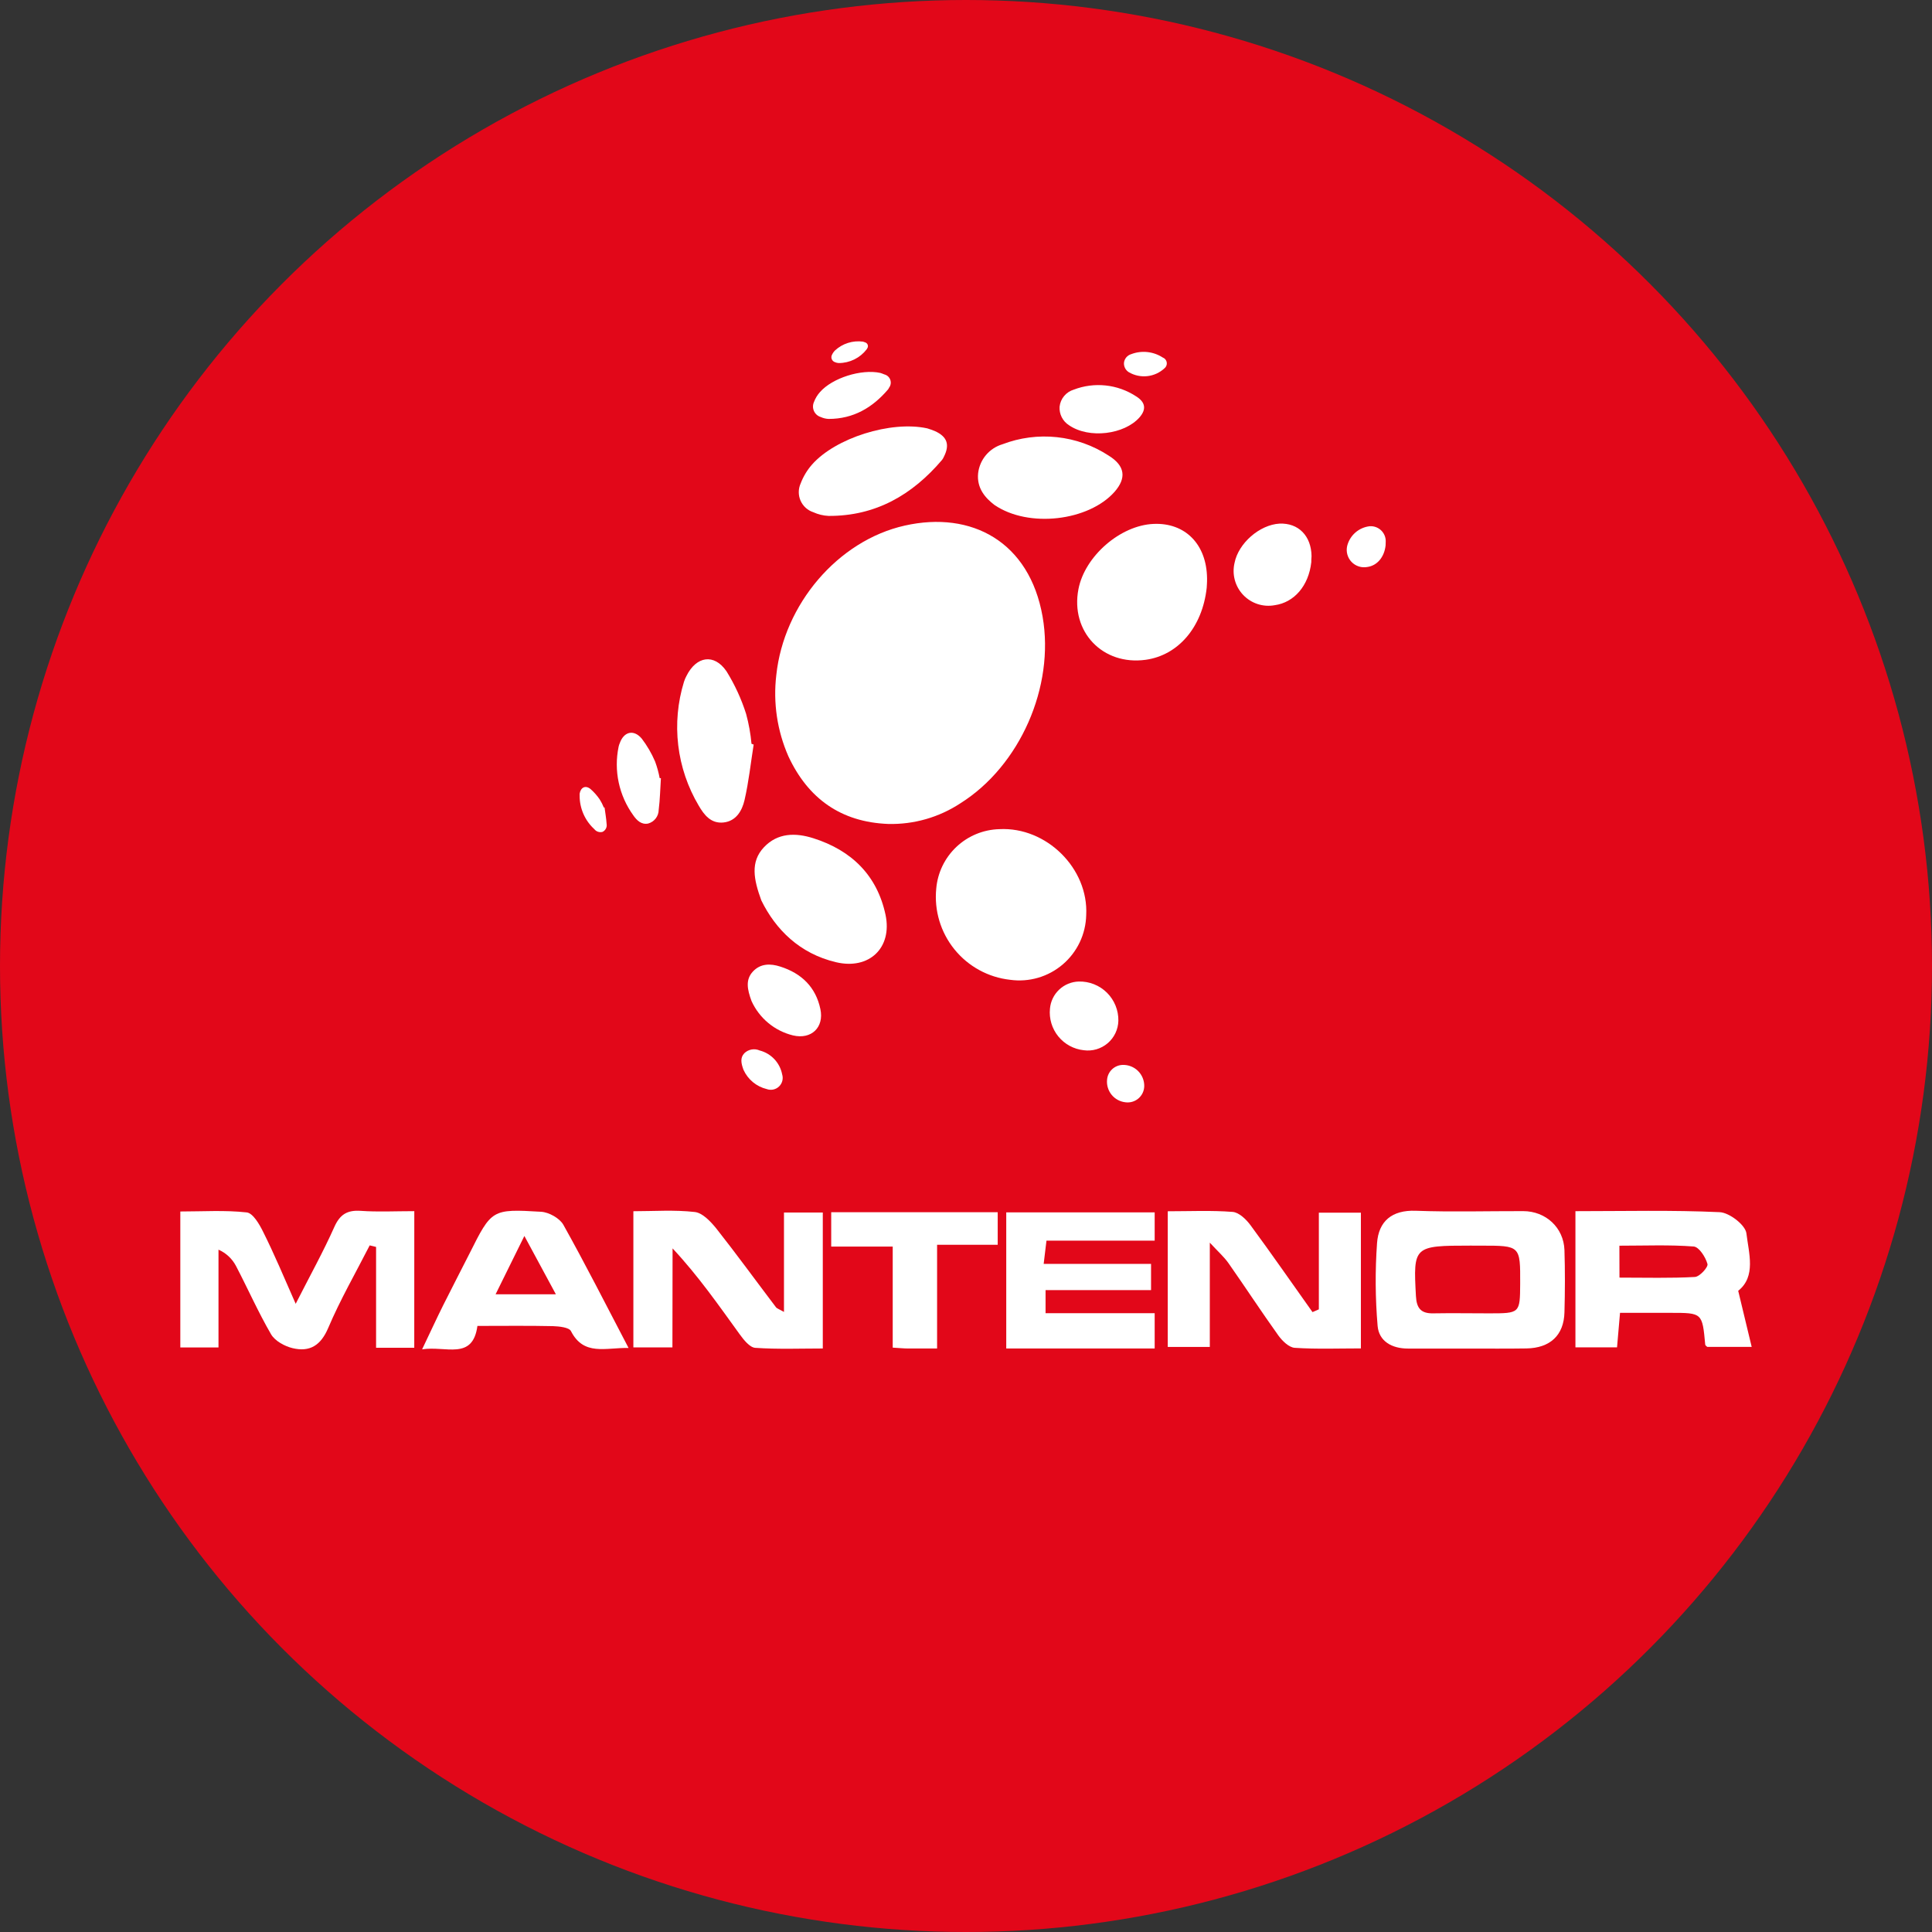 <svg width="220" height="220" viewBox="0 0 220 220" fill="none" xmlns="http://www.w3.org/2000/svg">
<rect x="0" y="0" width="220" height="220" fill="#333333" stroke="none"/>
<circle cx="110" cy="110" r="110" fill="#E20719"/>
<path d="M47.172 153.471H42.825V141.991L42.097 141.814C40.503 144.941 38.742 147.994 37.376 151.213C36.523 153.221 35.265 153.981 33.32 153.517C32.418 153.302 31.323 152.702 30.875 151.952C29.411 149.434 28.229 146.755 26.879 144.169C26.445 143.337 25.739 142.678 24.88 142.3V153.438H20.533V137.954C23.079 137.954 25.61 137.785 28.096 138.06C28.805 138.136 29.547 139.418 29.971 140.285C31.226 142.789 32.312 145.386 33.67 148.467C35.347 145.172 36.827 142.507 38.063 139.733C38.71 138.28 39.544 137.774 41.1 137.883C43.043 138.019 45.001 137.916 47.177 137.916L47.172 153.471Z" fill="white"/>
<path d="M179.397 137.918C184.993 137.918 190.418 137.782 195.827 138.032C196.929 138.084 198.752 139.494 198.866 140.439C199.138 142.713 199.986 145.356 197.932 146.986C198.453 149.159 198.926 151.115 199.467 153.37H194.408C194.384 153.345 194.188 153.231 194.175 153.098C193.843 149.496 193.846 149.496 190.228 149.496H184.474C184.355 150.882 184.249 152.093 184.135 153.427H179.397V137.918ZM184.412 145.484C187.424 145.484 190.22 145.565 193.001 145.41C193.545 145.381 194.531 144.291 194.433 143.935C194.218 143.148 193.471 141.988 192.86 141.941C190.095 141.73 187.305 141.849 184.403 141.849L184.412 145.484Z" fill="white"/>
<path d="M131.072 143.919V146.907H119.06V149.534H131.485V153.557H114.583V138.054H131.485V141.276H119.163C119.054 142.191 118.967 142.906 118.845 143.919H131.072Z" fill="white"/>
<path d="M71.575 153.495C68.95 153.446 66.476 154.435 65.017 151.577C64.797 151.145 63.675 151.034 62.966 151.009C60.168 150.947 57.367 150.985 54.365 150.985C53.822 154.954 50.76 153.221 48.066 153.653C48.978 151.751 49.72 150.121 50.51 148.545C51.475 146.609 52.48 144.691 53.455 142.759C55.987 137.715 55.99 137.652 61.613 137.986C62.507 138.038 63.732 138.72 64.153 139.472C66.666 143.963 68.986 148.548 71.575 153.495ZM63.297 147.38L59.711 140.741C58.443 143.316 57.503 145.218 56.435 147.38H63.297Z" fill="white"/>
<path d="M150.18 149.097V138.087H154.967V153.546C152.46 153.546 149.936 153.644 147.434 153.479C146.771 153.435 146.005 152.683 145.56 152.061C143.617 149.344 141.797 146.56 139.885 143.832C139.371 143.104 138.679 142.498 137.763 141.504V153.381H132.974V137.929C135.478 137.929 137.934 137.812 140.363 138.002C141.085 138.057 141.906 138.85 142.395 139.513C144.799 142.773 147.105 146.106 149.458 149.412L150.18 149.097Z" fill="white"/>
<path d="M167.2 153.563C164.91 153.563 162.619 153.563 160.329 153.563C158.498 153.563 157.021 152.734 156.871 150.982C156.604 147.846 156.582 144.695 156.806 141.556C156.985 139.084 158.471 137.772 161.218 137.872C165.293 138.021 169.367 137.905 173.442 137.913C176.028 137.913 178.06 139.798 178.147 142.349C178.221 144.707 178.212 147.07 178.147 149.431C178.085 152.044 176.517 153.506 173.82 153.549C171.611 153.585 169.405 153.563 167.2 153.563ZM167.422 141.841C160.965 141.841 160.927 141.912 161.234 147.578C161.307 148.966 161.799 149.578 163.198 149.553C165.314 149.515 167.433 149.553 169.552 149.553C173.084 149.553 173.084 149.553 173.105 146.166C173.122 141.846 173.122 141.846 168.694 141.844L167.422 141.841Z" fill="white"/>
<path d="M76.57 153.43H72.123V137.924C74.44 137.924 76.804 137.75 79.118 138.013C79.999 138.111 80.925 139.1 81.563 139.885C83.883 142.824 86.086 145.861 88.355 148.85C88.485 149.023 88.757 149.091 89.273 149.393V138.07H93.693V153.555C91.18 153.555 88.583 153.658 86.005 153.481C85.372 153.438 84.687 152.569 84.228 151.936C81.846 148.646 79.531 145.31 76.587 142.156L76.57 153.43Z" fill="white"/>
<path d="M106.708 153.557C105.306 153.557 104.377 153.557 103.448 153.557C102.948 153.557 102.448 153.503 101.655 153.457V141.95H94.651V138.035H113.61V141.743H106.708V153.557Z" fill="white"/>
<path d="M88.399 76.871C89.254 68.819 95.405 61.56 103.027 59.849C110.648 58.138 117.229 61.695 118.722 70.216C120.12 78.213 116.128 87.215 109.373 91.465C106.933 93.074 104.059 93.898 101.137 93.824C95.769 93.618 92.016 90.939 89.774 86.119C88.499 83.214 88.024 80.021 88.399 76.871Z" fill="white"/>
<path d="M115.032 111.572C112.545 111.299 110.266 110.056 108.69 108.113C107.113 106.17 106.366 103.684 106.611 101.194C106.766 99.377 107.586 97.68 108.914 96.43C110.241 95.18 111.984 94.463 113.807 94.417C119.159 94.138 123.967 98.891 123.688 104.203C123.663 105.276 123.412 106.332 122.951 107.301C122.489 108.27 121.828 109.131 121.011 109.827C120.194 110.523 119.239 111.038 118.208 111.339C117.178 111.64 116.095 111.719 115.032 111.572Z" fill="white"/>
<path d="M123.403 119.591C122.268 119.468 121.228 118.902 120.508 118.016C119.789 117.13 119.448 115.996 119.561 114.86C119.632 114.031 120.006 113.258 120.612 112.687C121.217 112.117 122.012 111.79 122.843 111.768C123.437 111.753 124.027 111.858 124.578 112.077C125.13 112.296 125.631 112.624 126.052 113.042C126.473 113.46 126.805 113.959 127.028 114.509C127.252 115.059 127.361 115.648 127.35 116.241C127.338 116.73 127.222 117.21 127.011 117.651C126.8 118.092 126.498 118.483 126.126 118.799C125.753 119.115 125.318 119.349 124.849 119.486C124.379 119.622 123.887 119.658 123.403 119.591Z" fill="white"/>
<path d="M128.15 125.518C127.533 125.45 126.967 125.141 126.576 124.659C126.186 124.176 126.002 123.558 126.064 122.94C126.103 122.49 126.306 122.07 126.635 121.76C126.964 121.451 127.396 121.273 127.848 121.263C128.17 121.254 128.49 121.311 128.79 121.43C129.089 121.549 129.362 121.727 129.59 121.953C129.819 122.18 130 122.451 130.121 122.749C130.243 123.048 130.303 123.367 130.297 123.689C130.291 123.956 130.229 124.218 130.114 124.458C130 124.698 129.836 124.912 129.633 125.085C129.43 125.257 129.193 125.385 128.938 125.46C128.682 125.534 128.414 125.554 128.15 125.518Z" fill="white"/>
<path d="M137.41 66.934C136.912 71.452 134.139 74.623 130.459 75.132C125.567 75.808 121.87 71.927 122.804 67.085C123.526 63.339 127.568 59.816 131.354 59.659C134.955 59.497 137.399 61.974 137.449 65.844C137.46 66.302 137.415 66.761 137.41 66.934Z" fill="white"/>
<path d="M149.32 64.01C149.024 66.71 147.363 68.606 145.16 68.913C144.511 69.034 143.842 68.99 143.214 68.787C142.587 68.583 142.02 68.226 141.565 67.748C141.11 67.27 140.782 66.686 140.61 66.048C140.438 65.411 140.428 64.741 140.58 64.099C141.016 61.862 143.432 59.754 145.697 59.626C147.849 59.531 149.314 61.013 149.348 63.328C149.32 63.602 149.32 63.875 149.32 64.01Z" fill="white"/>
<path d="M157.78 62.114C157.629 63.462 156.802 64.412 155.7 64.563C155.376 64.624 155.041 64.604 154.727 64.502C154.412 64.401 154.128 64.223 153.9 63.984C153.672 63.745 153.508 63.453 153.422 63.134C153.336 62.815 153.331 62.48 153.407 62.159C153.557 61.57 153.882 61.041 154.339 60.641C154.797 60.242 155.365 59.991 155.968 59.922C156.215 59.905 156.462 59.942 156.692 60.029C156.923 60.116 157.132 60.253 157.305 60.428C157.479 60.604 157.612 60.816 157.696 61.048C157.779 61.28 157.812 61.527 157.791 61.773C157.791 61.924 157.78 62.064 157.78 62.114Z" fill="white"/>
<path d="M86.693 102.531C85.821 100.137 85.424 98.152 86.984 96.486C88.544 94.82 90.596 94.808 92.615 95.451C96.96 96.827 99.884 99.673 100.84 104.186C101.623 107.938 98.967 110.46 95.204 109.57C91.049 108.592 88.315 105.835 86.693 102.531Z" fill="white"/>
<path d="M85.575 113.982C85.088 112.657 84.87 111.556 85.737 110.627C86.604 109.699 87.739 109.705 88.857 110.068C91.273 110.834 92.9 112.411 93.42 114.916C93.856 116.996 92.386 118.4 90.294 117.902C89.262 117.649 88.3 117.165 87.483 116.486C86.665 115.807 86.013 114.951 85.575 113.982Z" fill="white"/>
<path d="M84.663 121.822C84.389 121.078 84.266 120.458 84.753 119.938C84.979 119.715 85.267 119.566 85.579 119.509C85.891 119.452 86.213 119.49 86.503 119.619C87.143 119.783 87.724 120.126 88.177 120.607C88.63 121.088 88.938 121.688 89.064 122.336C89.14 122.577 89.147 122.835 89.084 123.08C89.021 123.325 88.891 123.547 88.708 123.722C88.526 123.896 88.297 124.016 88.05 124.068C87.803 124.119 87.546 124.101 87.308 124.014C86.73 123.874 86.191 123.603 85.733 123.224C85.274 122.844 84.909 122.364 84.663 121.822Z" fill="white"/>
<path d="M85.821 84.783C85.486 86.891 85.262 89.027 84.781 91.107C84.501 92.32 83.819 93.506 82.388 93.657C80.956 93.808 80.179 92.796 79.564 91.739C78.315 89.636 77.52 87.294 77.232 84.865C76.943 82.436 77.166 79.974 77.886 77.636C77.96 77.4 78.058 77.171 78.177 76.954C79.296 74.718 81.32 74.388 82.723 76.434C83.667 77.953 84.418 79.584 84.96 81.288C85.265 82.405 85.471 83.546 85.575 84.699L85.821 84.783Z" fill="white"/>
<path d="M75.258 88.613C75.18 89.815 75.158 91.029 75.007 92.22C75.003 92.576 74.883 92.921 74.665 93.203C74.447 93.484 74.143 93.687 73.799 93.78C73.033 93.931 72.507 93.411 72.121 92.852C71.312 91.736 70.744 90.463 70.455 89.115C70.166 87.766 70.162 86.373 70.444 85.023C70.473 84.887 70.516 84.754 70.573 84.626C71.037 83.312 72.155 83.021 73.072 84.1C73.685 84.903 74.195 85.778 74.593 86.706C74.823 87.325 74.999 87.963 75.118 88.613H75.258Z" fill="white"/>
<path d="M68.839 91.934C68.923 92.561 69.035 93.181 69.074 93.808C69.11 93.99 69.084 94.178 69.001 94.344C68.918 94.51 68.782 94.644 68.615 94.725C68.447 94.772 68.269 94.769 68.103 94.715C67.936 94.662 67.79 94.56 67.682 94.423C67.15 93.937 66.725 93.345 66.437 92.686C66.148 92.026 66 91.313 66.004 90.593C65.999 90.52 65.999 90.447 66.004 90.374C66.133 89.647 66.675 89.385 67.245 89.849C67.639 90.196 67.989 90.59 68.285 91.023C68.474 91.323 68.635 91.639 68.766 91.968L68.839 91.934Z" fill="white"/>
<path d="M113.226 57.49C112.219 56.718 111.202 55.605 111.381 53.883C111.47 53.124 111.78 52.407 112.271 51.822C112.763 51.237 113.416 50.808 114.148 50.59C116.122 49.835 118.246 49.558 120.347 49.781C122.449 50.005 124.467 50.722 126.238 51.876C128.15 53.056 128.273 54.459 126.914 56.008C123.99 59.313 117.14 60.174 113.226 57.49Z" fill="white"/>
<path d="M121.736 48.426C121.382 48.203 121.095 47.89 120.905 47.518C120.715 47.145 120.629 46.729 120.657 46.312C120.705 45.864 120.884 45.44 121.173 45.093C121.462 44.747 121.846 44.494 122.279 44.366C123.434 43.924 124.677 43.763 125.906 43.894C127.136 44.025 128.316 44.446 129.352 45.121C130.47 45.809 130.543 46.636 129.749 47.537C128.038 49.471 124.029 49.997 121.736 48.426Z" fill="white"/>
<path d="M128.547 42.387C128.365 42.275 128.217 42.117 128.118 41.928C128.02 41.738 127.975 41.526 127.988 41.313C128.013 41.086 128.104 40.872 128.25 40.697C128.396 40.522 128.591 40.394 128.81 40.329C129.396 40.105 130.026 40.023 130.65 40.089C131.274 40.155 131.873 40.367 132.4 40.709C132.519 40.753 132.624 40.827 132.705 40.925C132.785 41.023 132.839 41.14 132.859 41.266C132.88 41.391 132.867 41.519 132.821 41.637C132.776 41.756 132.7 41.86 132.601 41.939C132.062 42.438 131.377 42.751 130.648 42.832C129.918 42.912 129.181 42.756 128.547 42.387Z" fill="white"/>
<path d="M105.588 48.778C105.893 48.87 106.194 48.979 106.488 49.102C107.875 49.74 108.165 50.657 107.483 52.01C107.428 52.139 107.356 52.262 107.271 52.373C103.882 56.355 99.711 58.776 94.348 58.748C93.749 58.719 93.161 58.577 92.615 58.328C92.295 58.224 92 58.053 91.75 57.827C91.5 57.602 91.301 57.326 91.164 57.018C91.028 56.71 90.957 56.377 90.958 56.04C90.958 55.703 91.029 55.37 91.167 55.063C91.465 54.274 91.902 53.544 92.458 52.91C95.12 49.874 101.455 47.872 105.588 48.778Z" fill="white"/>
<path d="M100.242 42.465C100.331 42.498 100.527 42.554 100.712 42.638C100.866 42.678 101.008 42.755 101.125 42.864C101.242 42.972 101.33 43.108 101.382 43.258C101.433 43.409 101.447 43.571 101.42 43.728C101.394 43.885 101.329 44.033 101.232 44.159C101.203 44.227 101.166 44.291 101.12 44.349C99.347 46.429 97.166 47.704 94.359 47.704C94.046 47.69 93.739 47.616 93.454 47.486C93.285 47.433 93.129 47.345 92.996 47.227C92.864 47.109 92.758 46.965 92.686 46.803C92.613 46.641 92.576 46.466 92.576 46.289C92.577 46.112 92.615 45.937 92.688 45.775C92.842 45.364 93.072 44.985 93.364 44.657C94.768 43.041 98.078 41.995 100.242 42.465Z" fill="white"/>
<path d="M98.274 38.903C98.35 38.923 98.425 38.95 98.497 38.981C98.569 39 98.636 39.036 98.69 39.087C98.745 39.137 98.786 39.201 98.81 39.271C98.834 39.342 98.84 39.417 98.827 39.491C98.814 39.564 98.784 39.633 98.738 39.691C98.726 39.724 98.709 39.754 98.687 39.781C98.314 40.265 97.834 40.657 97.286 40.928C96.737 41.198 96.134 41.34 95.522 41.341C95.37 41.337 95.22 41.303 95.081 41.24C95.002 41.215 94.929 41.173 94.867 41.117C94.806 41.061 94.756 40.993 94.722 40.917C94.689 40.842 94.671 40.759 94.671 40.676C94.671 40.593 94.689 40.511 94.723 40.435C94.809 40.239 94.93 40.061 95.081 39.91C95.505 39.516 96.012 39.222 96.564 39.048C97.116 38.874 97.7 38.824 98.274 38.903Z" fill="white"/>
</svg>
